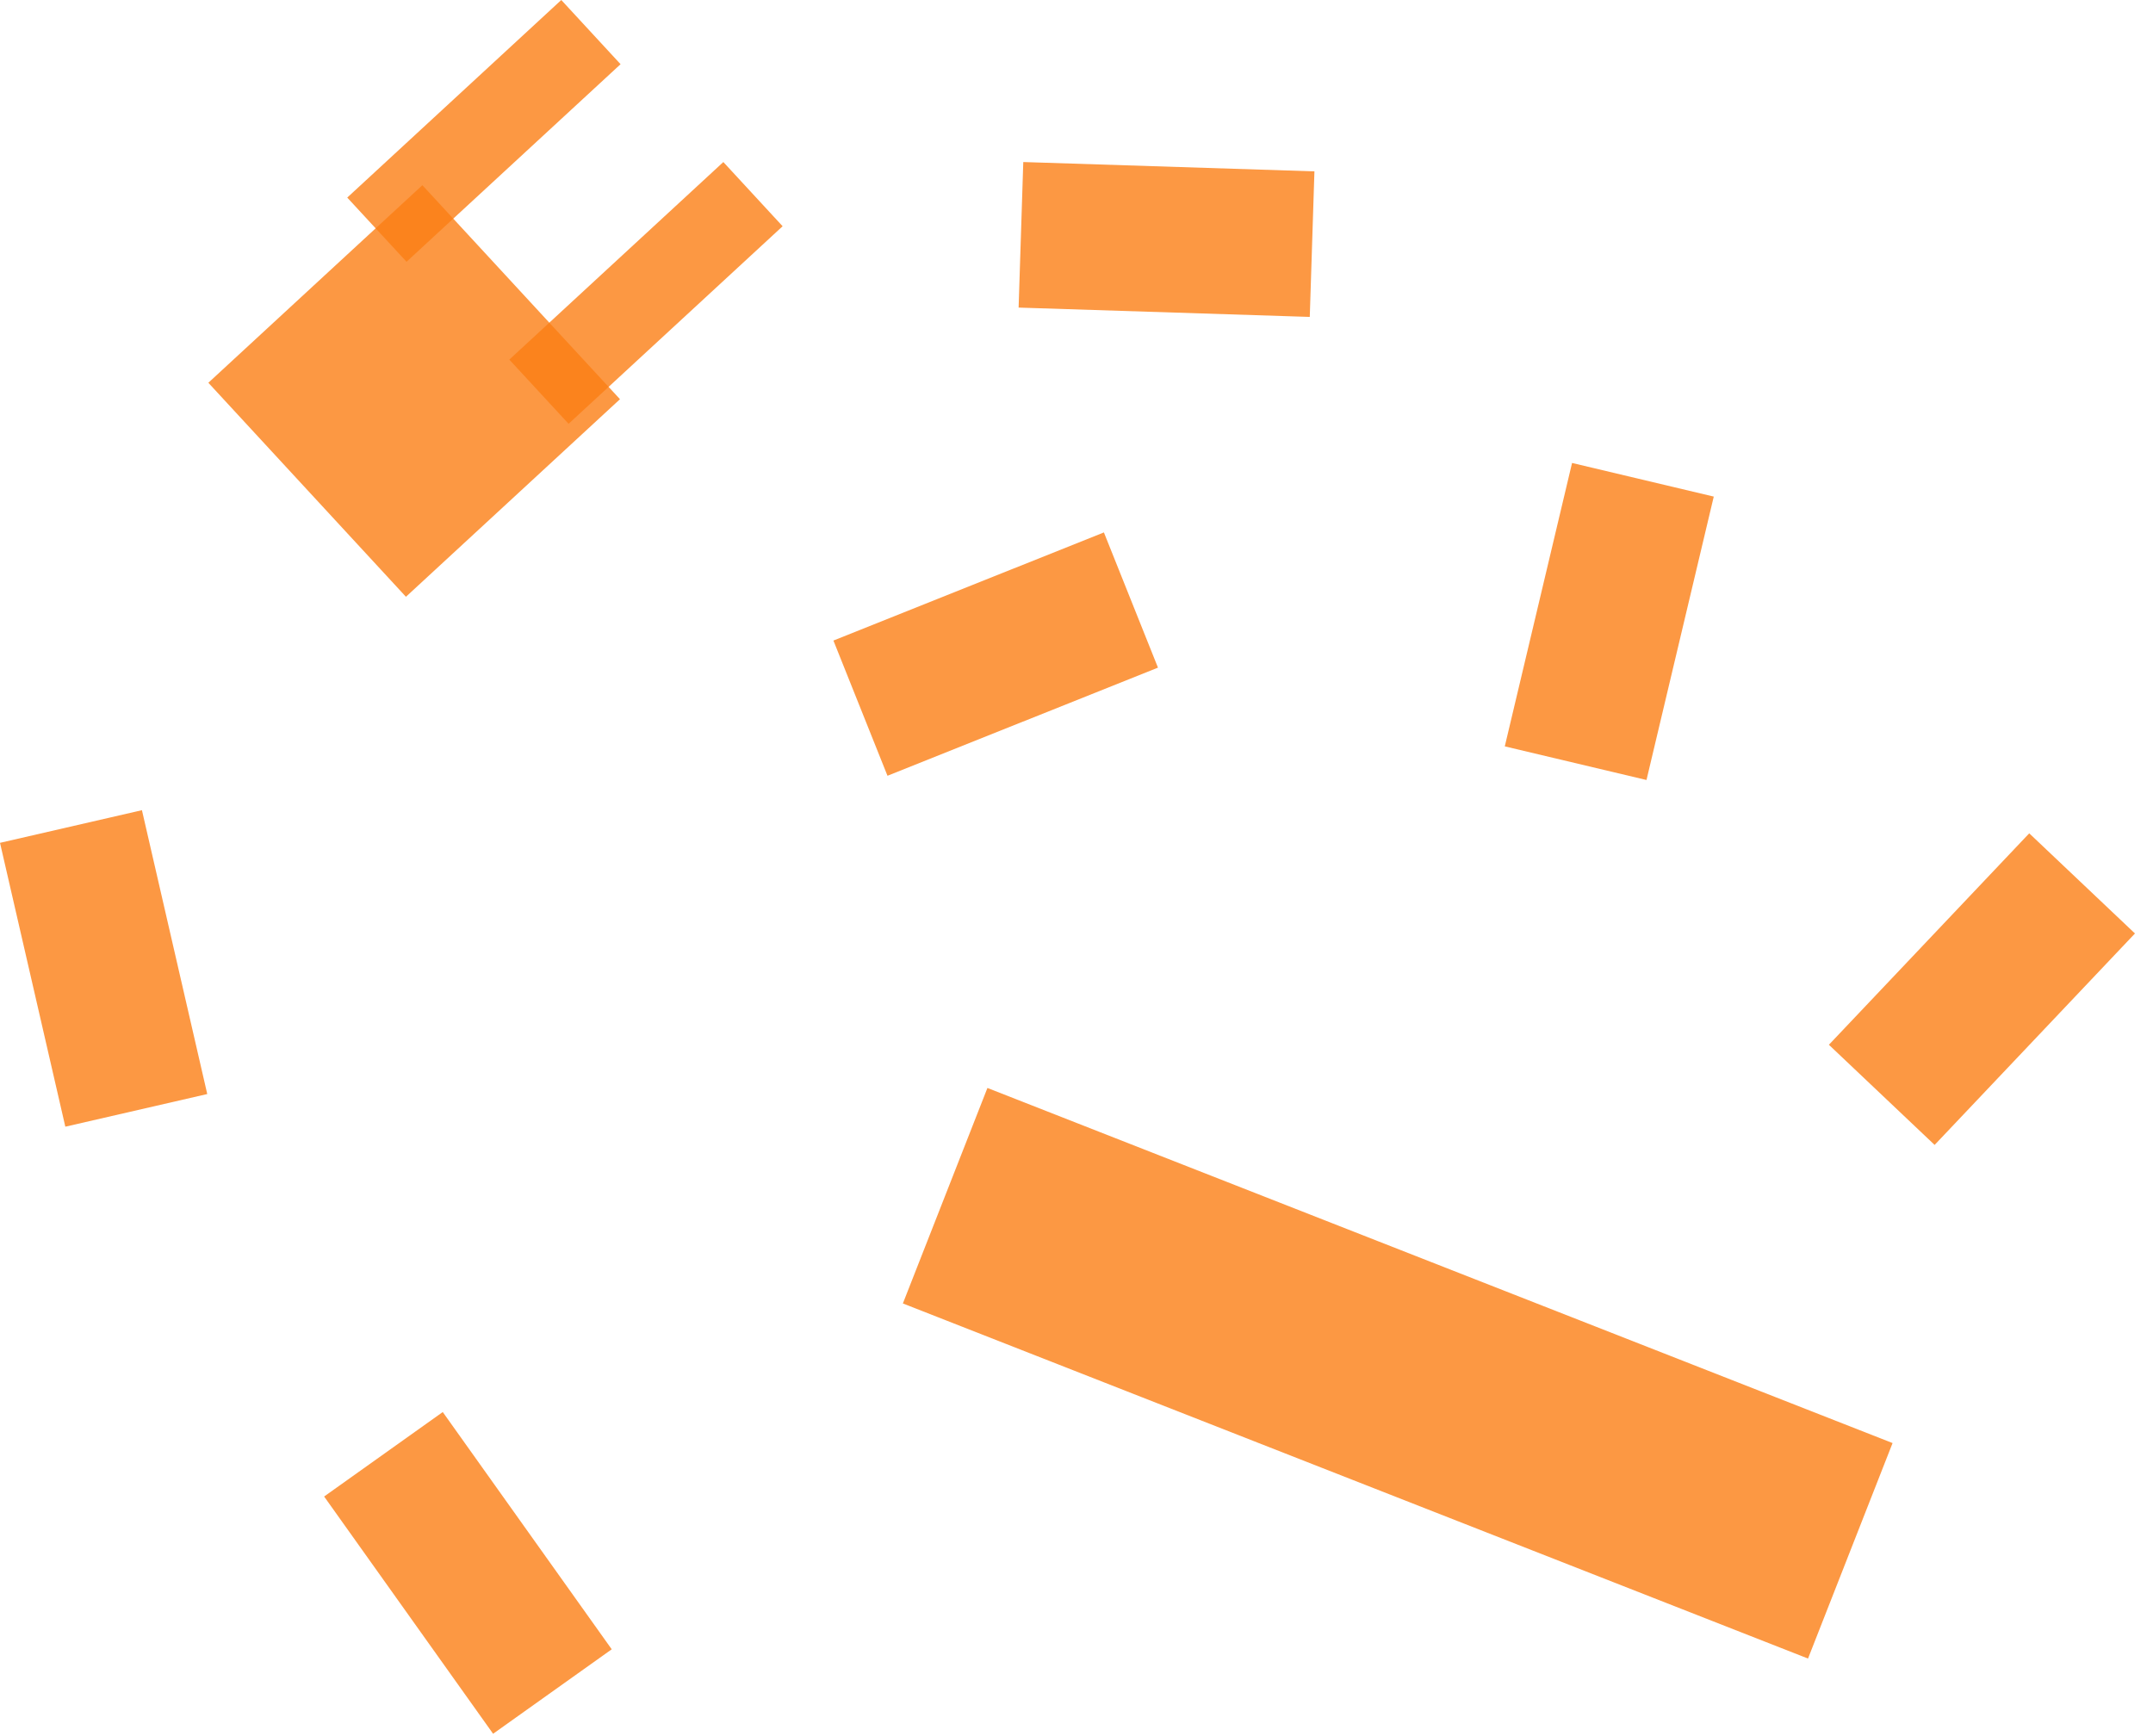<svg width="93" height="75" viewBox="0 0 93 75" fill="none" xmlns="http://www.w3.org/2000/svg">
<rect x="18.245" y="8" width="12.583" height="12.583" transform="rotate(47.287 18.245 8)" fill="#FB7E14" fill-opacity="0.8"/>
<rect x="31.245" y="7" width="3.775" height="12.583" transform="rotate(47.287 31.245 7)" fill="#FB7E14" fill-opacity="0.8"/>
<rect x="24.245" width="3.775" height="12.583" transform="rotate(47.287 24.245 0)" fill="#FB7E14" fill-opacity="0.8"/>
<rect x="39" y="56.309" width="10" height="42" transform="rotate(-68.577 39 56.309)" fill="#FB7E14" fill-opacity="0.8"/>
<rect x="6.131" y="35" width="12.583" height="6.291" transform="rotate(77.042 6.131 35)" fill="#FB7E14" fill-opacity="0.8"/>
<rect x="44.201" y="7" width="12.583" height="6.291" transform="rotate(1.835 44.201 7)" fill="#FB7E14" fill-opacity="0.8"/>
<rect x="36" y="27.672" width="12.583" height="6.291" transform="rotate(-21.794 36 27.672)" fill="#FB7E14" fill-opacity="0.8"/>
<rect x="65" y="32.243" width="12.583" height="6.291" transform="rotate(-76.648 65 32.243)" fill="#FB7E14" fill-opacity="0.8"/>
<rect x="19.125" y="61" width="12.583" height="6.291" transform="rotate(54.544 19.125 61)" fill="#FB7E14" fill-opacity="0.8"/>
<rect x="79" y="45.134" width="12.583" height="6.291" transform="rotate(-46.548 79 45.134)" fill="#FB7E14" fill-opacity="0.8"/>
</svg>
